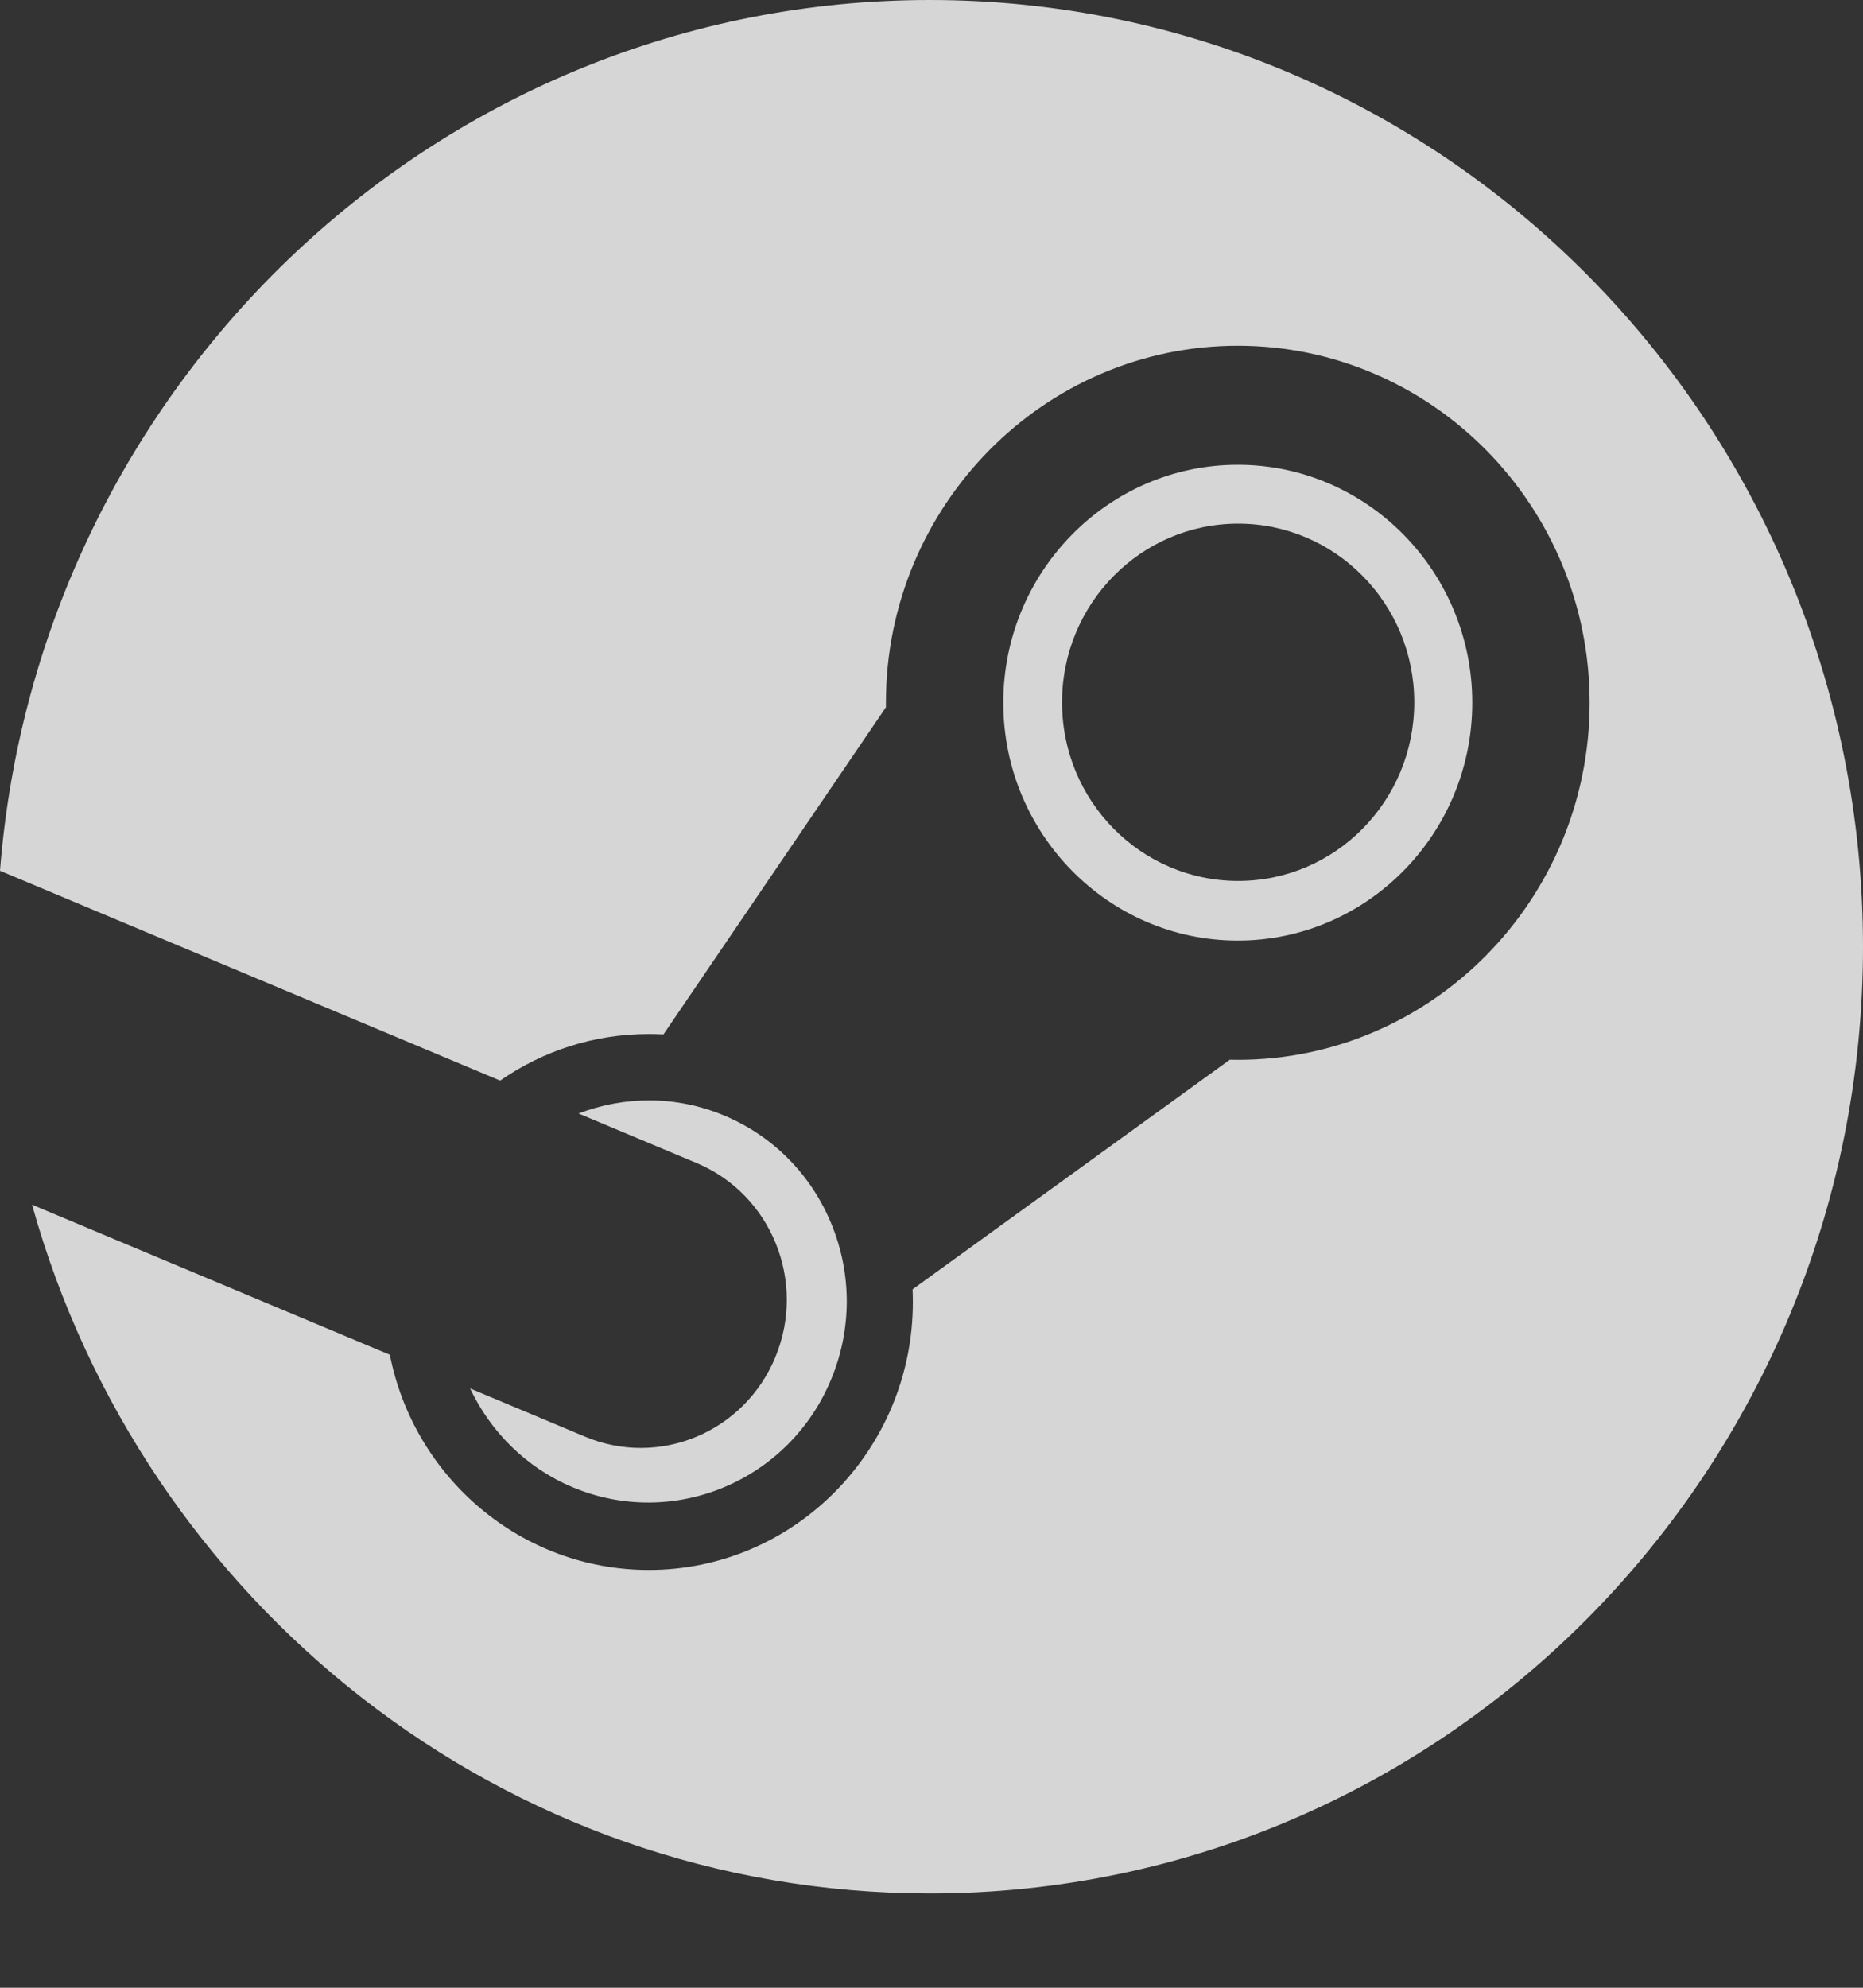 <svg width="15" height="16" viewBox="0 0 15 16" fill="none" xmlns="http://www.w3.org/2000/svg">
<rect x="0" y="0" width="15" height="16" fill="#333333" stroke="none"/>
<path d="M7.487 0C3.54 0 0.307 3.087 0 7.009L4.027 8.698C4.368 8.461 4.78 8.323 5.224 8.323C5.264 8.323 5.303 8.324 5.342 8.326L7.133 5.693V5.656C7.133 4.072 8.404 2.783 9.966 2.783C11.528 2.783 12.799 4.072 12.799 5.656C12.799 7.241 11.528 8.531 9.966 8.531C9.944 8.531 9.923 8.53 9.902 8.53L7.348 10.378C7.349 10.412 7.35 10.446 7.35 10.48C7.35 11.67 6.396 12.637 5.224 12.637C4.194 12.637 3.333 11.892 3.139 10.905L0.258 9.697C1.15 12.896 4.048 15.241 7.487 15.241C11.636 15.241 15 11.829 15 7.621C15 3.412 11.636 0 7.487 0ZM4.708 11.563L3.785 11.176C3.949 11.522 4.232 11.811 4.608 11.97C5.42 12.313 6.356 11.922 6.694 11.098C6.858 10.699 6.859 10.259 6.697 9.859C6.535 9.459 6.228 9.147 5.835 8.981C5.444 8.816 5.026 8.822 4.658 8.963L5.612 9.363C6.211 9.616 6.494 10.314 6.244 10.921C5.995 11.529 5.307 11.816 4.708 11.563ZM11.854 5.656C11.854 4.601 11.007 3.741 9.966 3.741C8.925 3.741 8.078 4.601 8.078 5.656C8.078 6.712 8.925 7.571 9.966 7.571C11.007 7.571 11.854 6.712 11.854 5.656ZM8.551 5.653C8.551 4.859 9.186 4.215 9.969 4.215C10.752 4.215 11.387 4.859 11.387 5.653C11.387 6.448 10.752 7.091 9.969 7.091C9.186 7.091 8.551 6.448 8.551 5.653Z" fill="white" fill-opacity="0.8"/>
</svg>
